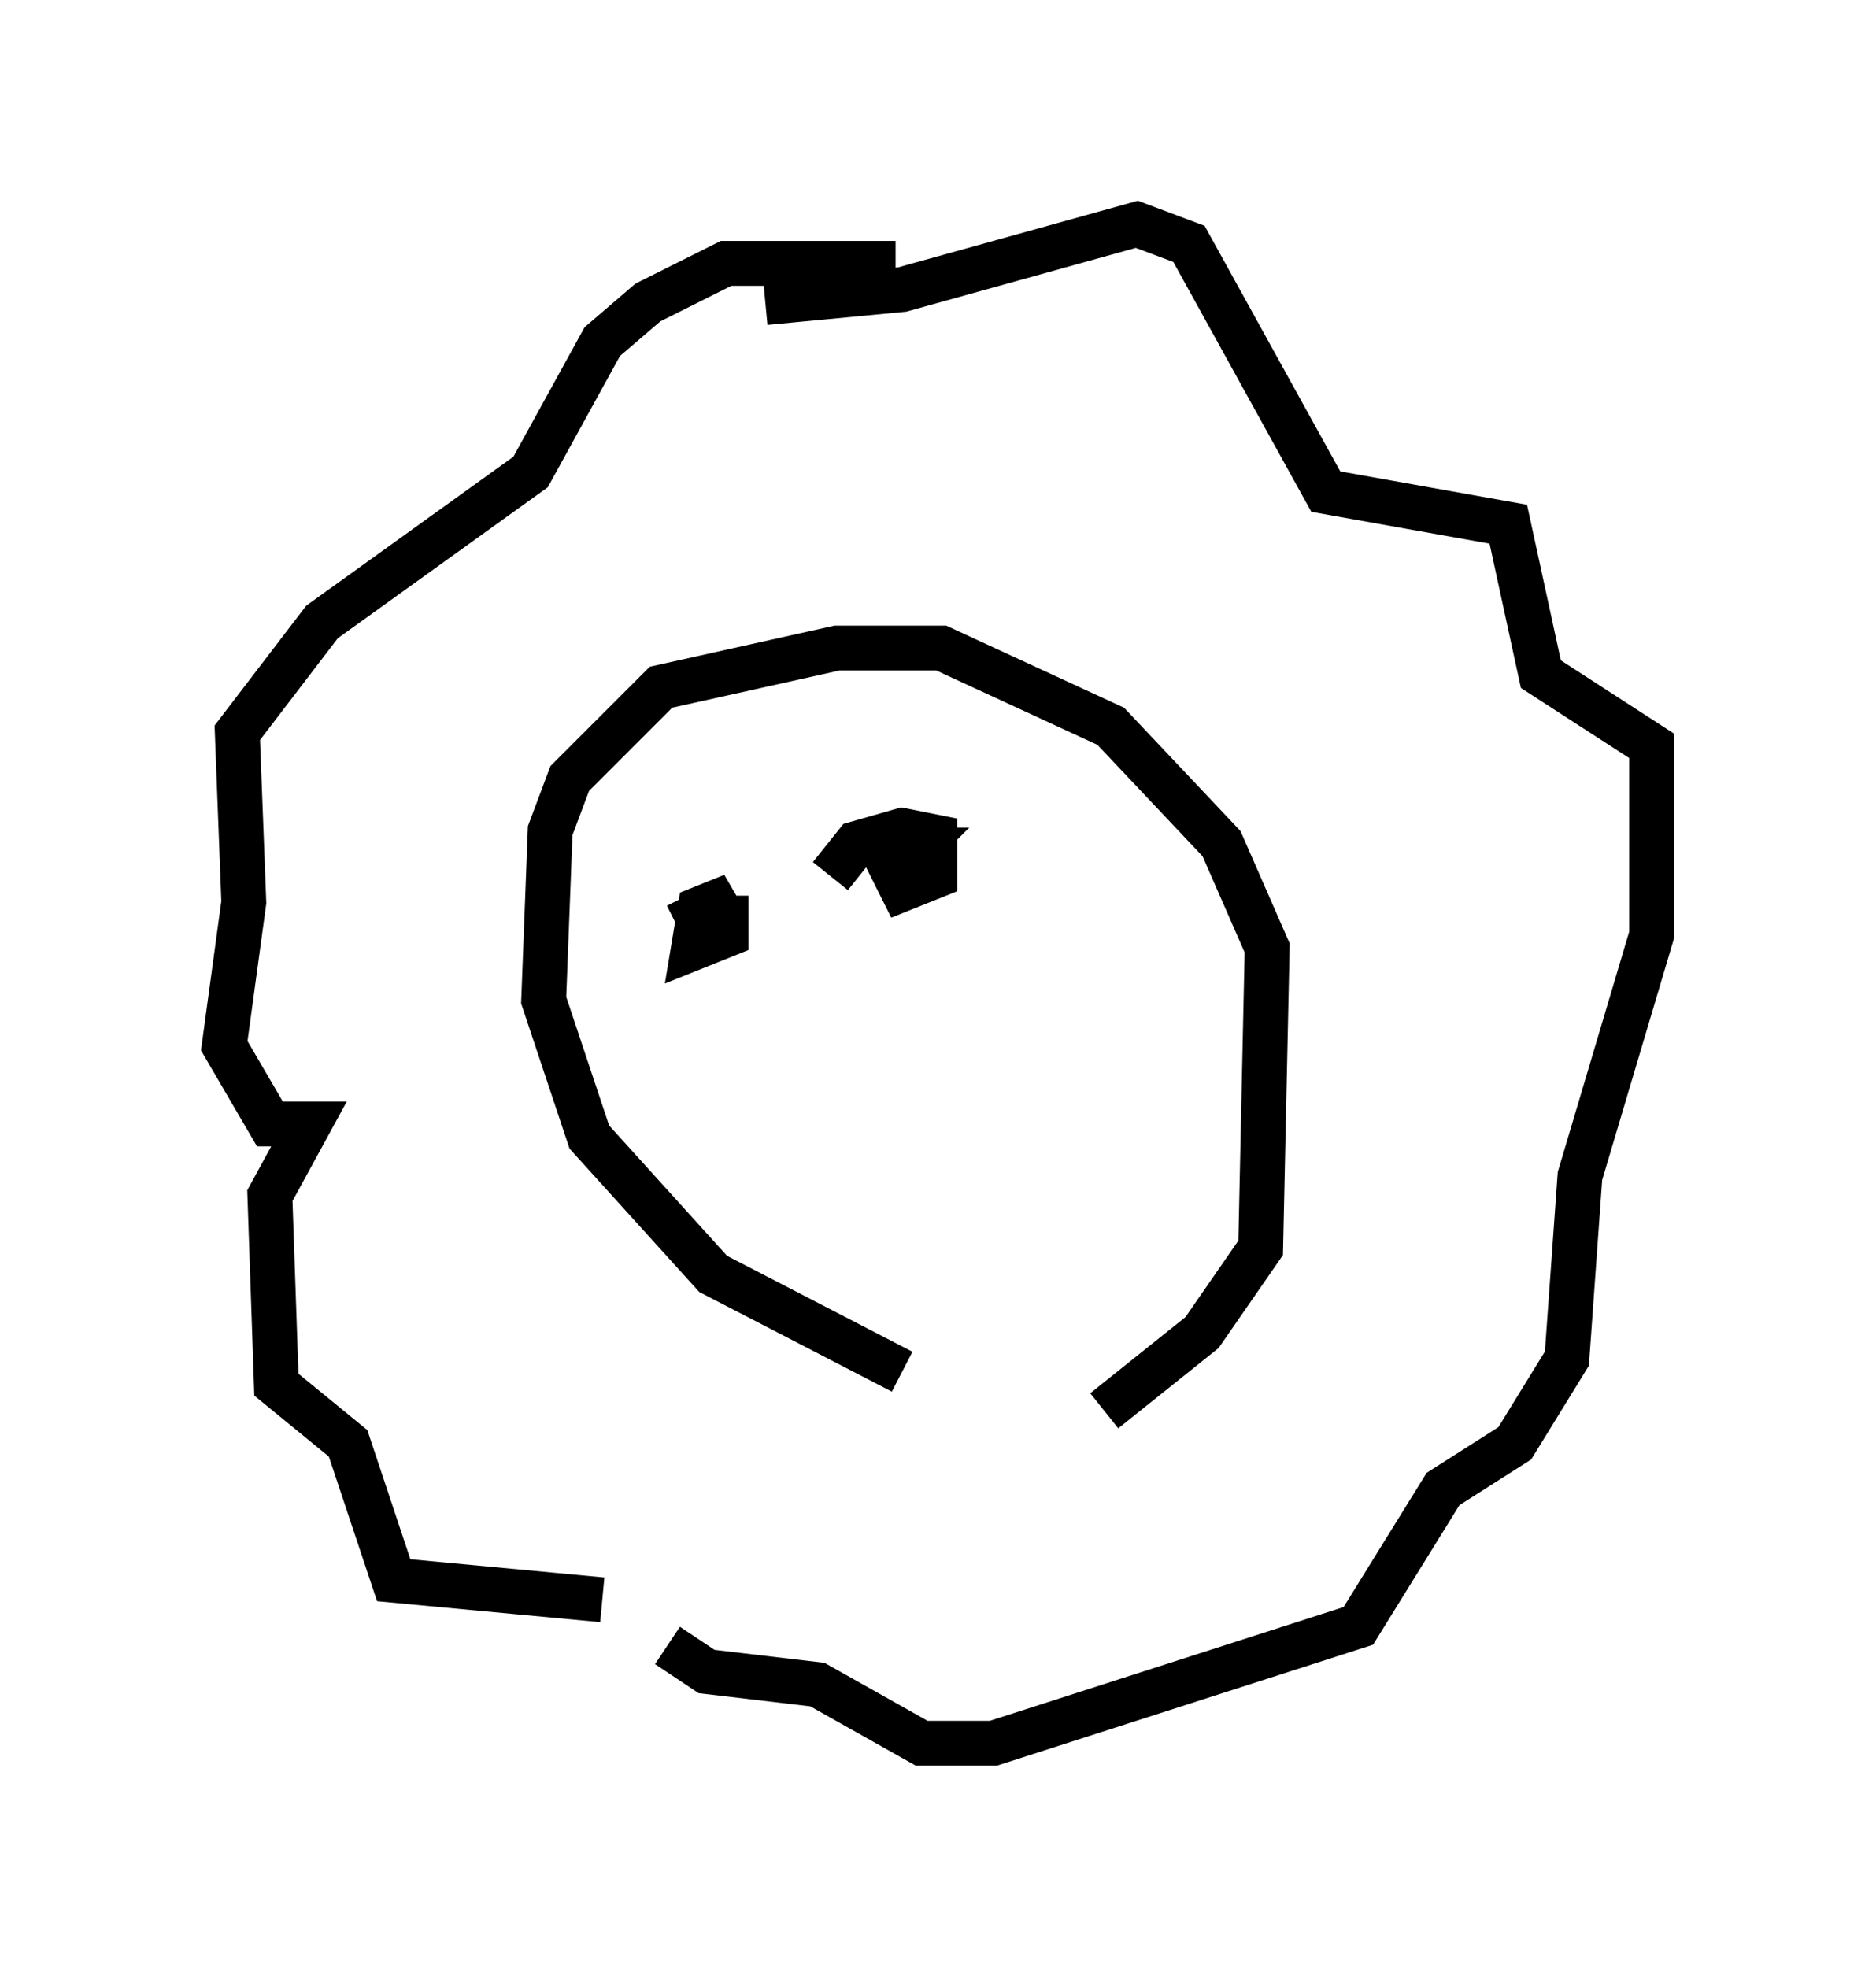 <?xml version="1.0" encoding="utf-8" ?>
<svg baseProfile="full" height="43.844" version="1.1" width="41.81" xmlns="http://www.w3.org/2000/svg" xmlns:ev="http://www.w3.org/2001/xml-events" xmlns:xlink="http://www.w3.org/1999/xlink"><defs /><rect fill="white" height="43.844" width="41.81" x="0" y="0" /><path d="M24.173, 31.581 m-4.067, -1.017 l-4.212, -2.179 -2.76, -3.05 l-1.017, -3.05 0.145, -3.777 l0.436, -1.162 2.034, -2.034 l3.922, -0.872 2.324, 0.0 l3.777, 1.743 2.469, 2.615 l1.017, 2.324 -0.145, 6.682 l-1.307, 1.888 -2.179, 1.743 m-7.553, -24.693 l3.05, -0.291 5.229, -1.453 l1.162, 0.436 3.05, 5.52 l4.067, 0.726 0.726, 3.341 l2.469, 1.598 0.0, 4.212 l-1.598, 5.374 -0.291, 4.067 l-1.162, 1.888 -1.598, 1.017 l-1.888, 3.05 -8.134, 2.615 l-1.598, 0.0 -2.324, -1.307 l-2.469, -0.291 -0.872, -0.581 m-1.453, -1.017 l-4.648, -0.436 -1.017, -3.05 l-1.598, -1.307 -0.145, -4.212 l0.872, -1.598 -0.872, 0.0 l-1.017, -1.743 0.436, -3.196 l-0.145, -3.777 1.888, -2.469 l4.648, -3.341 1.598, -2.905 l1.017, -0.872 1.743, -0.872 l3.777, 0.0 m-3.777, 14.089 l0.0, 0.872 -0.726, 0.291 l0.145, -0.872 0.726, -0.291 l-0.726, 0.581 -0.291, -0.581 m3.196, -0.436 l0.581, -0.726 1.017, -0.291 l0.726, 0.145 0.0, 0.872 l-0.726, 0.291 -0.436, -0.872 l0.726, 0.0 -0.291, 0.291 " fill="none" stroke="black" stroke-width="1" /></svg>